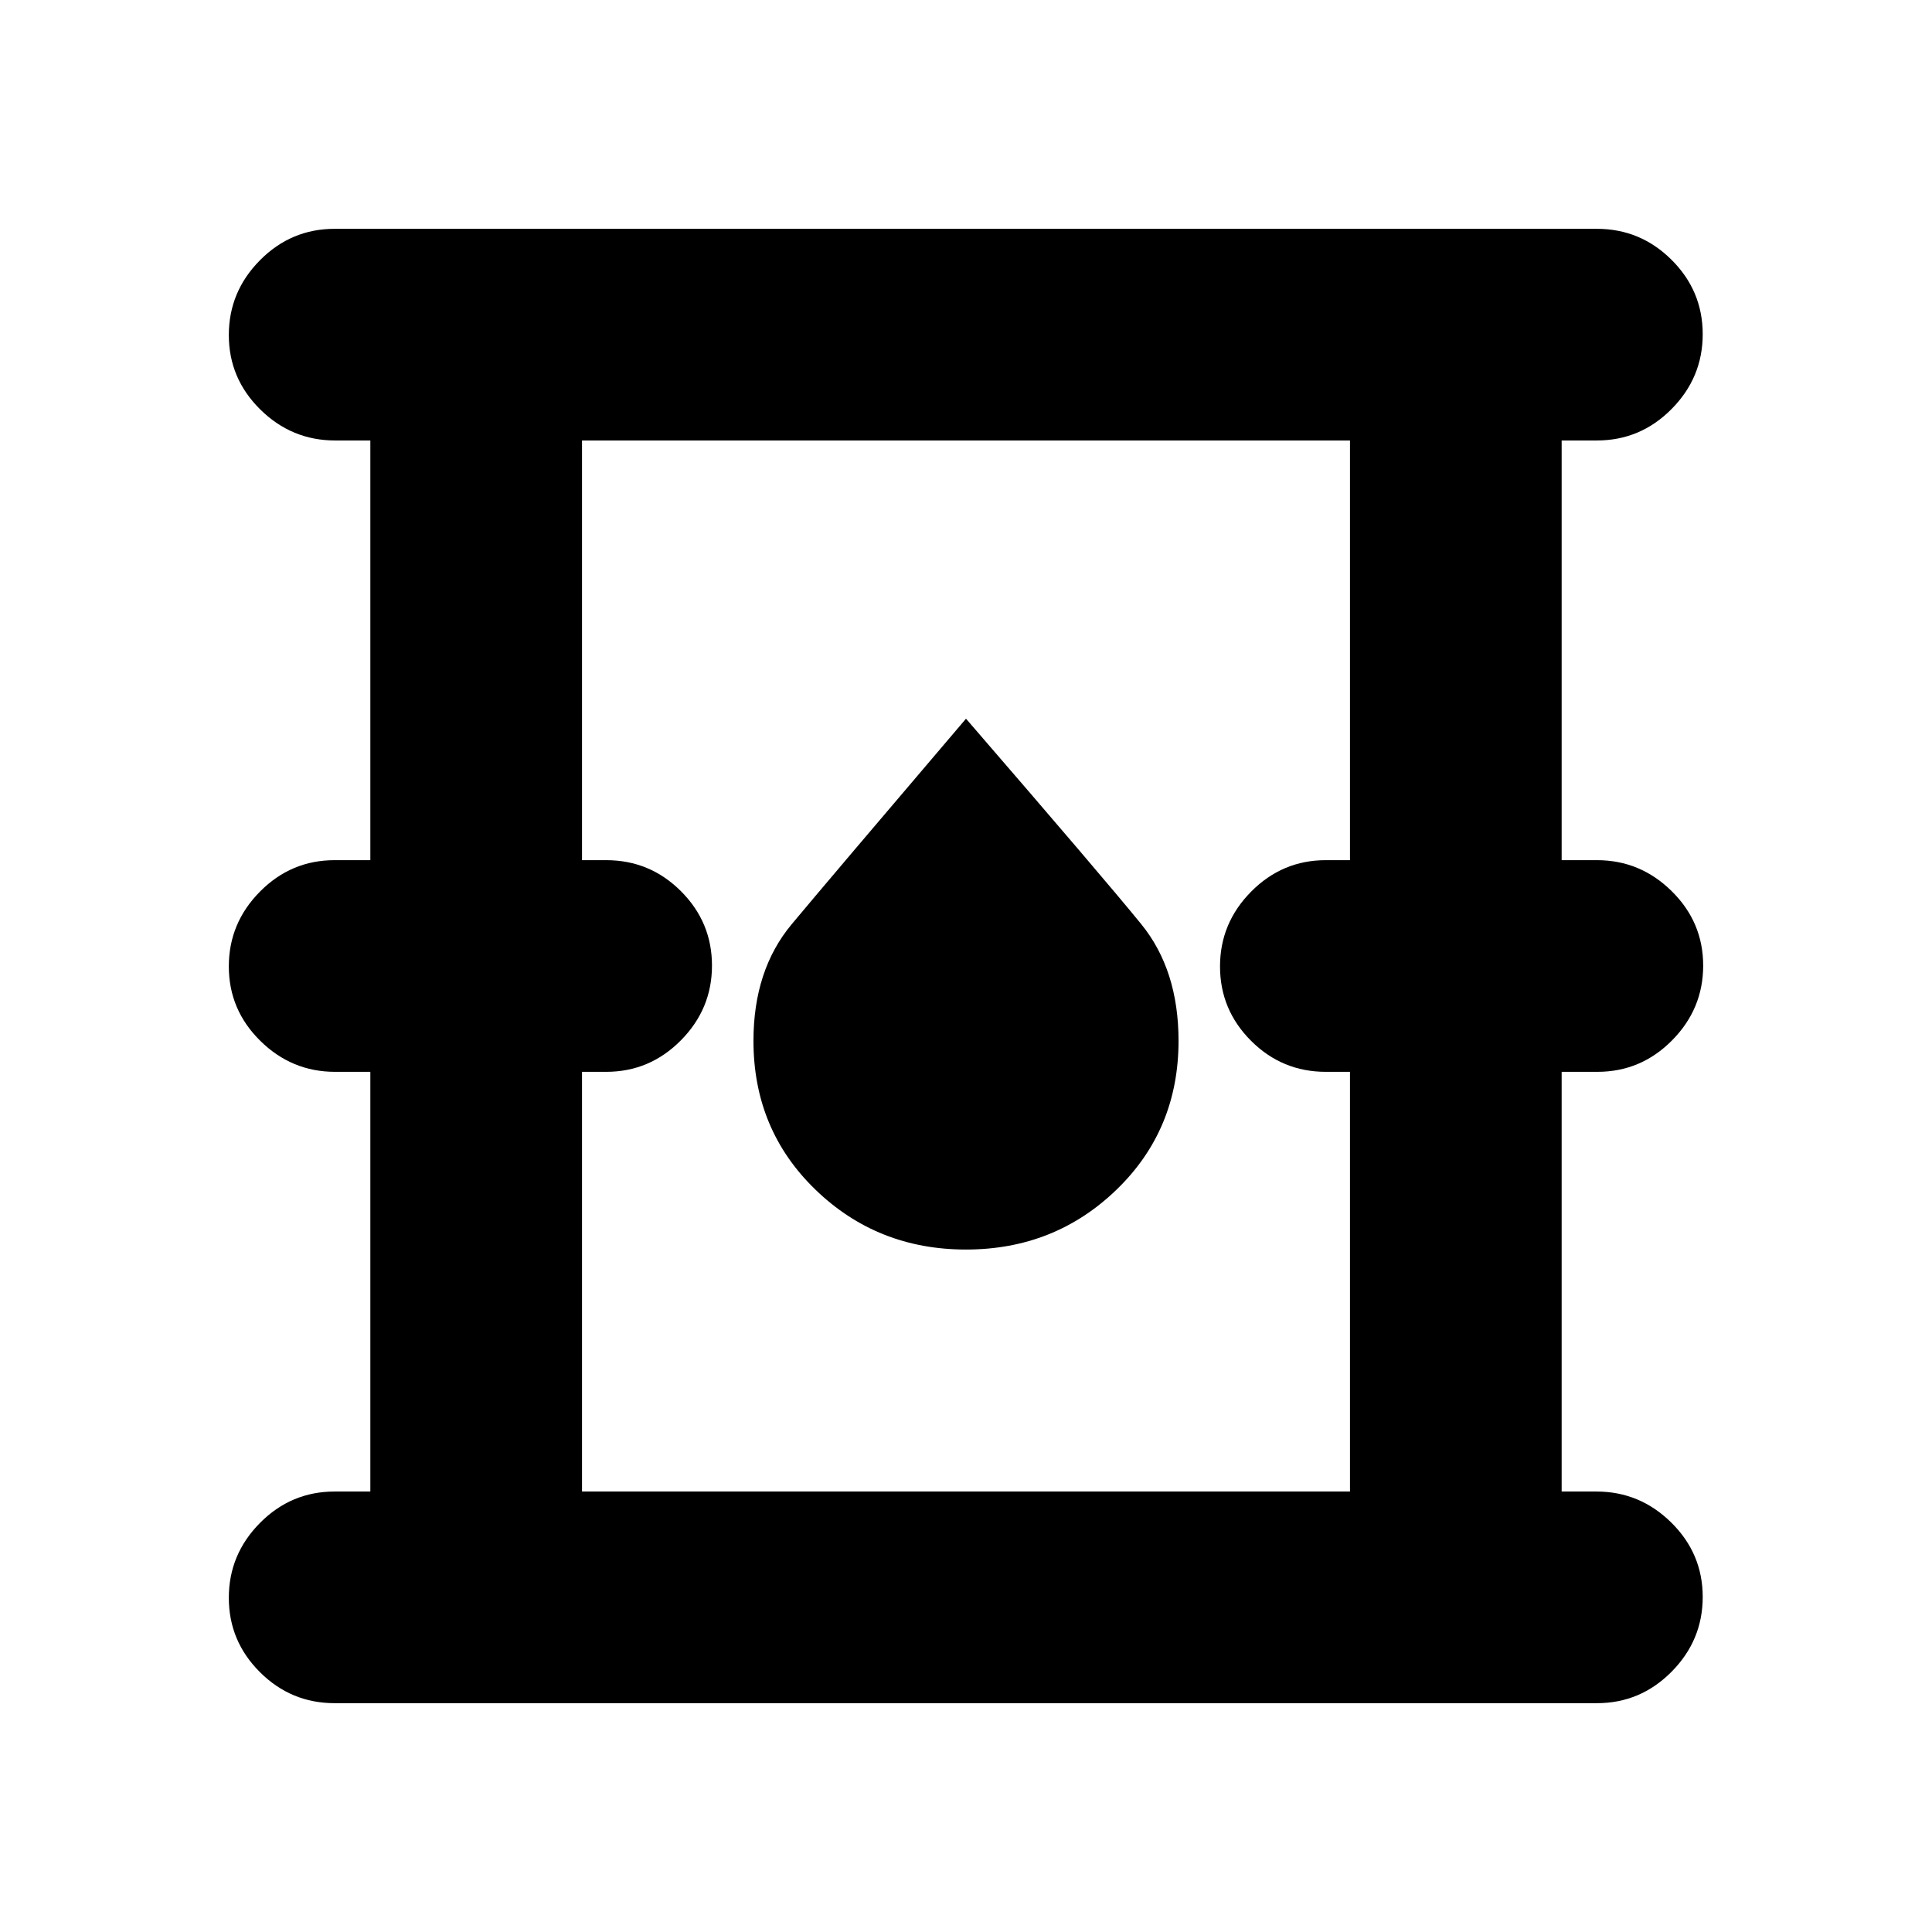 <svg xmlns="http://www.w3.org/2000/svg" height="20" viewBox="0 -960 960 960" width="20"><path d="M166.28-113.7q-21.64 0-37.11-15.41-15.47-15.41-15.47-36.96t15.47-37.18q15.47-15.62 37.11-15.62h17.74v-208.54h-17.53q-21.55 0-37.17-15.42-15.62-15.41-15.62-36.96t15.47-37.17q15.47-15.63 37.11-15.63h17.74v-208.54h-17.53q-21.55 0-37.17-15.41-15.62-15.42-15.62-36.97 0-21.55 15.47-37.17 15.47-15.62 37.11-15.62h627.2q21.64 0 37.11 15.41 15.48 15.41 15.48 36.96t-15.48 37.18q-15.47 15.62-37.11 15.62h-17.5v208.54h17.53q21.55 0 37.17 15.42 15.62 15.41 15.62 36.96t-15.47 37.17q-15.47 15.63-37.11 15.63h-17.74v208.54h17.29q21.55 0 37.17 15.41 15.63 15.42 15.63 36.97 0 21.55-15.48 37.17-15.47 15.62-37.11 15.62h-627.2ZM289.2-218.87h381.6v-208.54h-12q-21.73 0-37.16-15.42-15.42-15.41-15.42-36.96t15.47-37.17q15.48-15.63 37.11-15.63h12v-208.54H289.2v208.54h12q21.73 0 37.16 15.42 15.42 15.41 15.42 36.96t-15.47 37.17q-15.48 15.63-37.11 15.63h-12v208.54ZM480-339.11q44.04 0 74.83-29.78 30.78-29.78 30.78-73.93 0-35.18-18.52-57.96-18.52-22.79-87.09-102.11-67.57 79.32-86.59 102.11-19.02 22.78-19.02 57.96 0 44.15 30.78 73.93 30.79 29.78 74.83 29.78ZM289.2-218.87v-522.26 522.26Z"/></svg>